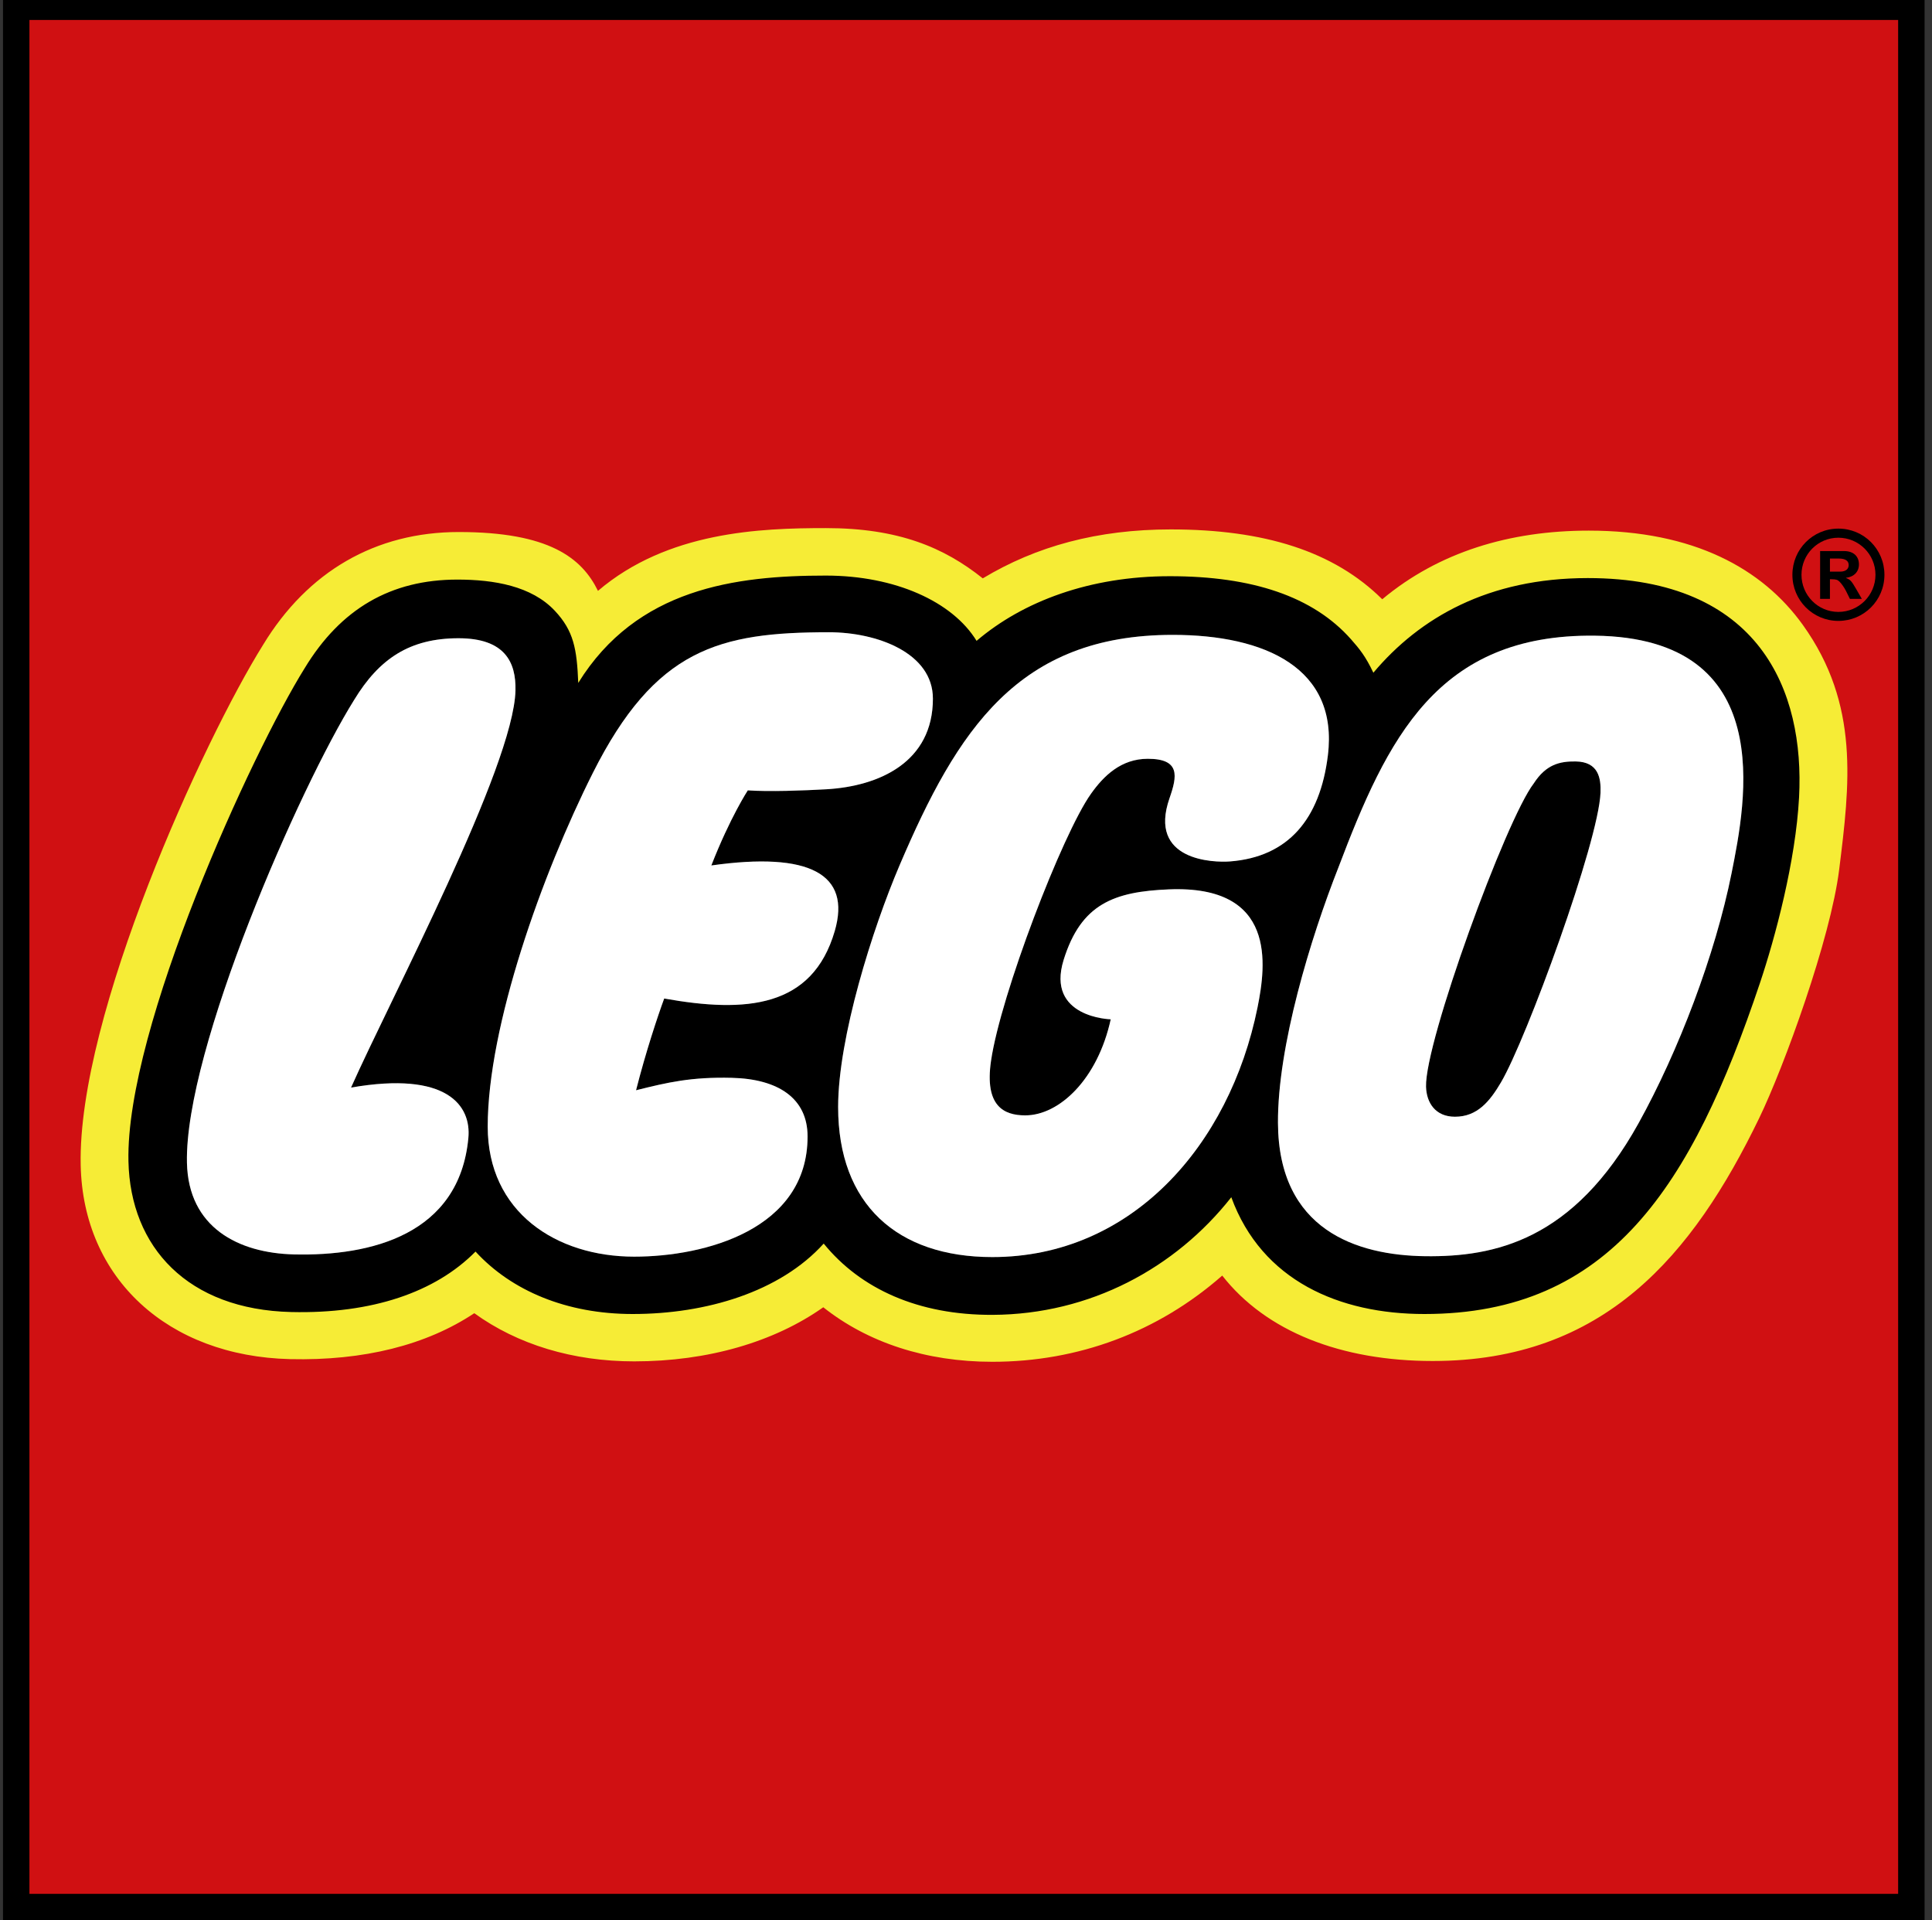 <?xml version="1.0" encoding="UTF-8" standalone="no"?>
<svg width="161px" height="160px" viewBox="0 0 161 160" version="1.1" xmlns="http://www.w3.org/2000/svg" xmlns:xlink="http://www.w3.org/1999/xlink" xmlns:sketch="http://www.bohemiancoding.com/sketch/ns">
    <rect x="0" y="0" width="161" height="160" fill="#333333" stroke="none"/>
    <!-- Generator: Sketch Beta 3.1 (8740) - http://www.bohemiancoding.com/sketch -->
    <title>lego</title>
    <desc>Created with Sketch Beta.</desc>
    <defs></defs>
    <g id="Page-1" stroke="none" stroke-width="1" fill="none" fill-rule="evenodd" sketch:type="MSPage">
        <g id="Artboard-1" sketch:type="MSArtboardGroup" transform="translate(-550, -1505)">
            <g id="Imported-Layers-2" sketch:type="MSLayerGroup" transform="translate(550, 1505)">
                <path d="M148.819,66.37 C148.556,71.306 146.99,77.456 145.61,81.563 C140.056,98.115 133.614,108.372 118.698,108.372 C114.306,108.372 106.513,107.203 103.642,99.37 L102.964,97.512 L101.739,99.065 C97.077,104.99 90.146,108.408 82.726,108.443 C77.031,108.47 72.46,106.559 69.5,102.913 L68.689,101.913 L67.825,102.867 C64.664,106.366 59.16,108.372 52.726,108.372 C47.673,108.372 43.308,106.652 40.438,103.528 L39.654,102.675 L38.841,103.499 C35.649,106.728 30.62,108.358 24.298,108.208 C16.627,108.027 11.956,103.732 11.807,96.722 C11.574,85.913 22.009,63.17 26.328,56.256 C29.133,51.636 32.988,49.396 38.12,49.396 C41.614,49.396 44.002,50.13 45.422,51.636 C46.713,53.007 46.97,54.164 47.084,56.944 L47.232,60.542 L49.126,57.482 C53.706,50.083 61.297,49.062 68.818,49.062 C74.049,49.062 78.61,50.99 80.444,53.975 L81.117,55.074 L82.099,54.239 C85.974,50.935 91.442,49.116 97.497,49.116 C104.102,49.116 108.905,50.762 111.768,54.011 C112.422,54.75 112.853,55.267 113.451,56.525 L114.187,58.073 L115.292,56.763 C119.482,51.792 125.21,49.272 132.312,49.272 C137.94,49.272 142.212,50.77 145.007,53.726 C148.515,57.433 149.015,62.648 148.819,66.37 L148.819,66.37 Z M1.335,158.93 L159.328,158.93 L159.328,0.527 L1.335,0.527 L1.335,158.93 Z" id="Fill-1" fill="#F6EC36" sketch:type="MSShapeGroup"></path>
                <path d="M153.265,72.447 C152.552,78.212 148.665,88.892 146.599,93.16 C141.06,104.603 133.66,113.395 119.401,113.395 C111.782,113.395 105.517,110.958 101.852,106.278 C96.487,110.992 89.848,113.461 82.695,113.461 C77.185,113.461 72.319,111.865 68.606,108.918 C64.51,111.812 58.981,113.426 52.852,113.426 C47.734,113.426 43.127,112.017 39.524,109.413 C35.537,112.067 30.312,113.383 24.178,113.239 C13.972,112.997 6.926,106.505 6.724,97.083 C6.456,84.569 16.971,61.657 21.926,53.723 C25.634,47.616 31.295,44.327 38.229,44.327 C45.758,44.327 48.488,46.485 49.83,49.229 C55.637,44.283 63.338,44 68.818,44 C74.871,44 78.665,45.608 81.898,48.188 C86.358,45.504 91.472,44.11 97.567,44.11 C105.36,44.11 111.151,45.928 115.186,49.93 C119.897,46.002 125.795,44.21 132.396,44.21 C141.124,44.21 146.866,47.366 150.24,52.071 C154.992,58.704 154.142,65.386 153.265,72.447 L153.265,72.447 Z M1.335,158.93 L159.328,158.93 L159.328,0.527 L1.335,0.527 L1.335,158.93 Z" id="Fill-2" fill="#D01012" sketch:type="MSShapeGroup"></path>
                <path d="M2.453,1.664 L158.178,1.664 L158.178,157.791 L2.453,157.791 L2.453,1.664 Z M0.249,160.001 L160.381,160.001 L160.381,-0.545 L0.249,-0.545 L0.249,160.001 Z" id="Fill-3" fill="#000000" sketch:type="MSShapeGroup"></path>
                <path d="M153.197,44.042 C151.076,44.042 149.366,45.759 149.366,47.89 C149.366,50.018 151.076,51.732 153.197,51.732 C155.325,51.732 157.036,50.018 157.036,47.89 C157.036,45.759 155.325,44.042 153.197,44.042 L153.197,44.042 Z M153.197,44.801 C154.902,44.801 156.289,46.181 156.289,47.89 C156.289,49.597 154.902,50.983 153.197,50.983 C151.494,50.983 150.124,49.597 150.124,47.89 C150.124,46.181 151.494,44.801 153.197,44.801 L153.197,44.801 Z M155.152,49.896 L154.691,49.095 C154.289,48.394 154.179,48.283 153.837,48.163 L153.837,48.143 C154.509,48.061 154.912,47.628 154.912,47.026 C154.912,46.394 154.509,45.912 153.658,45.912 L151.676,45.912 L151.676,49.896 L152.495,49.896 L152.495,48.263 L152.645,48.263 C152.998,48.263 153.136,48.303 153.296,48.464 C153.458,48.623 153.699,48.964 153.837,49.245 L154.159,49.896 L155.152,49.896 L155.152,49.896 Z M152.495,47.628 L152.495,46.536 L153.238,46.536 C153.779,46.536 154.057,46.727 154.057,47.077 C154.057,47.357 153.878,47.628 153.326,47.628 L152.495,47.628 L152.495,47.628 Z" id="Fill-4" fill="#000000" sketch:type="MSShapeGroup"></path>
                <path d="M133.376,66.053 C133.212,70.155 127.213,86.559 125.083,90.178 C124.159,91.745 123.12,93.044 121.247,93.044 C119.61,93.042 118.877,91.878 118.836,90.549 C118.716,86.847 125.491,68.289 127.809,65.277 C128.84,63.681 129.988,63.425 131.301,63.442 C133.223,63.466 133.422,64.858 133.376,66.053 M144.298,72.75 C142.936,79.548 139.871,87.589 136.546,93.584 C131.122,103.363 124.535,104.732 118.783,104.664 C113.029,104.595 106.547,102.464 106.497,93.569 C106.461,87.182 109.212,78.164 111.542,72.255 C115.608,61.542 119.766,52.806 132.903,52.963 C148.22,53.144 145.49,66.804 144.298,72.75 M95.651,63.22 C93.434,63.22 91.982,64.626 90.907,66.147 C88.532,69.49 83.384,82.887 82.585,88.392 C82.035,92.163 83.658,92.93 85.435,92.93 C88.28,92.93 91.472,89.912 92.561,84.926 C92.561,84.926 87.142,84.796 88.636,79.977 C90.088,75.301 92.843,74.288 97.408,74.1 C106.4,73.73 105.511,80.391 104.793,83.942 C102.455,95.472 94.271,104.736 82.692,104.736 C74.766,104.736 69.844,100.34 69.844,92.234 C69.844,86.461 72.701,77.395 74.967,72.089 C79.788,60.799 84.844,52.896 97.726,52.896 C105.451,52.896 111.55,55.68 110.656,62.939 C110,68.266 107.34,71.395 102.508,71.772 C101.156,71.878 95.628,71.738 97.463,66.495 C98.103,64.661 98.368,63.22 95.651,63.22 M55.35,83.193 C54.821,84.63 53.815,87.643 53.004,90.838 C55.635,90.179 57.607,89.719 60.988,89.802 C64.838,89.896 67.298,91.496 67.298,94.69 C67.298,102.427 58.766,104.701 52.849,104.701 C46.351,104.701 40.643,100.991 40.643,93.868 C40.643,85.515 45.16,72.85 49.397,64.413 C54.603,54.055 59.919,52.677 69.077,52.677 C73.105,52.677 77.742,54.403 77.742,58.21 C77.742,63.492 73.279,65.508 68.854,65.761 C66.965,65.869 64.055,65.974 62.317,65.851 C62.317,65.851 60.842,68.101 59.278,72.108 C67.469,70.952 70.945,72.817 69.563,77.569 C67.693,83.987 62.143,84.411 55.35,83.193 M29.253,90.614 C37.269,89.218 39.283,92.123 39.031,94.812 C38.276,102.866 30.905,104.667 24.507,104.515 C19.867,104.406 15.695,102.275 15.579,96.874 C15.377,87.425 24.987,65.563 29.512,58.316 C31.601,54.877 34.149,53.177 38.211,53.177 C42.058,53.177 43.014,55.158 42.956,57.529 C42.805,63.858 32.602,83.098 29.253,90.614 M132.312,48.164 C124.035,48.164 118.319,51.455 114.447,56.05 C113.793,54.675 113.297,54.072 112.598,53.279 C109.429,49.686 104.332,48.008 97.497,48.008 C90.818,48.008 85.249,50.1 81.381,53.395 C79.374,50.122 74.59,47.956 68.818,47.956 C61.279,47.956 53.061,49.025 48.188,56.899 C48.071,54.064 47.814,52.564 46.224,50.876 C44.292,48.825 41.167,48.29 38.12,48.29 C32.571,48.29 28.395,50.72 25.391,55.669 C21.032,62.652 10.464,85.62 10.704,96.746 C10.856,103.932 15.665,109.112 24.271,109.315 C30.995,109.474 36.272,107.674 39.627,104.278 C42.637,107.555 47.229,109.48 52.725,109.48 C58.847,109.48 65.006,107.638 68.642,103.611 C71.707,107.385 76.53,109.58 82.729,109.55 C90.838,109.511 97.957,105.658 102.608,99.751 C105.156,106.716 111.627,109.48 118.698,109.48 C134.186,109.48 140.988,98.802 146.657,81.917 C147.934,78.113 149.638,71.764 149.922,66.43 C150.391,57.556 146.646,48.164 132.312,48.164" id="Fill-5" fill="#000000" sketch:type="MSShapeGroup"></path>
                <path d="M132.903,52.963 C119.766,52.806 115.608,61.542 111.542,72.255 C109.212,78.164 106.461,87.182 106.497,93.569 C106.547,102.464 113.029,104.595 118.783,104.664 C124.535,104.732 131.122,103.363 136.546,93.584 C139.871,87.589 142.936,79.548 144.298,72.75 C145.49,66.804 148.22,53.144 132.903,52.963 L132.903,52.963 Z M133.376,66.053 C133.212,70.155 127.213,86.559 125.083,90.178 C124.159,91.745 123.12,93.044 121.247,93.044 C119.61,93.042 118.877,91.878 118.836,90.549 C118.716,86.847 125.491,68.289 127.809,65.277 C128.84,63.681 129.988,63.425 131.301,63.442 C133.223,63.466 133.422,64.858 133.376,66.053 L133.376,66.053 Z" id="Fill-6" fill="#FFFFFF" sketch:type="MSShapeGroup"></path>
                <path d="M95.651,63.22 C93.434,63.22 91.982,64.626 90.907,66.147 C88.532,69.49 83.384,82.887 82.585,88.392 C82.035,92.163 83.658,92.93 85.435,92.93 C88.28,92.93 91.472,89.912 92.561,84.926 C92.561,84.926 87.142,84.796 88.636,79.977 C90.088,75.301 92.843,74.288 97.408,74.1 C106.4,73.73 105.511,80.391 104.793,83.942 C102.455,95.472 94.271,104.736 82.692,104.736 C74.766,104.736 69.844,100.34 69.844,92.234 C69.844,86.461 72.701,77.395 74.967,72.089 C79.788,60.799 84.844,52.896 97.726,52.896 C105.451,52.896 111.55,55.68 110.656,62.939 C110,68.266 107.34,71.395 102.508,71.772 C101.156,71.878 95.628,71.738 97.463,66.495 C98.103,64.661 98.368,63.22 95.651,63.22" id="Fill-7" fill="#FFFFFF" sketch:type="MSShapeGroup"></path>
                <path d="M55.35,83.193 C54.821,84.63 53.815,87.643 53.004,90.838 C55.635,90.179 57.607,89.719 60.988,89.802 C64.838,89.896 67.298,91.496 67.298,94.69 C67.298,102.427 58.766,104.701 52.849,104.701 C46.351,104.701 40.643,100.991 40.643,93.868 C40.643,85.515 45.16,72.85 49.397,64.413 C54.603,54.055 59.919,52.677 69.077,52.677 C73.105,52.677 77.742,54.403 77.742,58.21 C77.742,63.492 73.279,65.508 68.854,65.761 C66.965,65.869 64.055,65.974 62.317,65.851 C62.317,65.851 60.842,68.101 59.278,72.108 C67.469,70.952 70.945,72.817 69.563,77.569 C67.693,83.987 62.143,84.411 55.35,83.193" id="Fill-8" fill="#FFFFFF" sketch:type="MSShapeGroup"></path>
                <path d="M29.253,90.614 C37.269,89.218 39.283,92.123 39.031,94.812 C38.276,102.866 30.905,104.667 24.507,104.515 C19.867,104.406 15.695,102.275 15.579,96.874 C15.377,87.425 24.987,65.563 29.512,58.316 C31.601,54.877 34.149,53.177 38.211,53.177 C42.058,53.177 43.014,55.158 42.956,57.529 C42.805,63.858 32.602,83.098 29.253,90.614" id="Fill-9" fill="#FFFFFF" sketch:type="MSShapeGroup"></path>
            </g>
        </g>
    </g>
</svg>